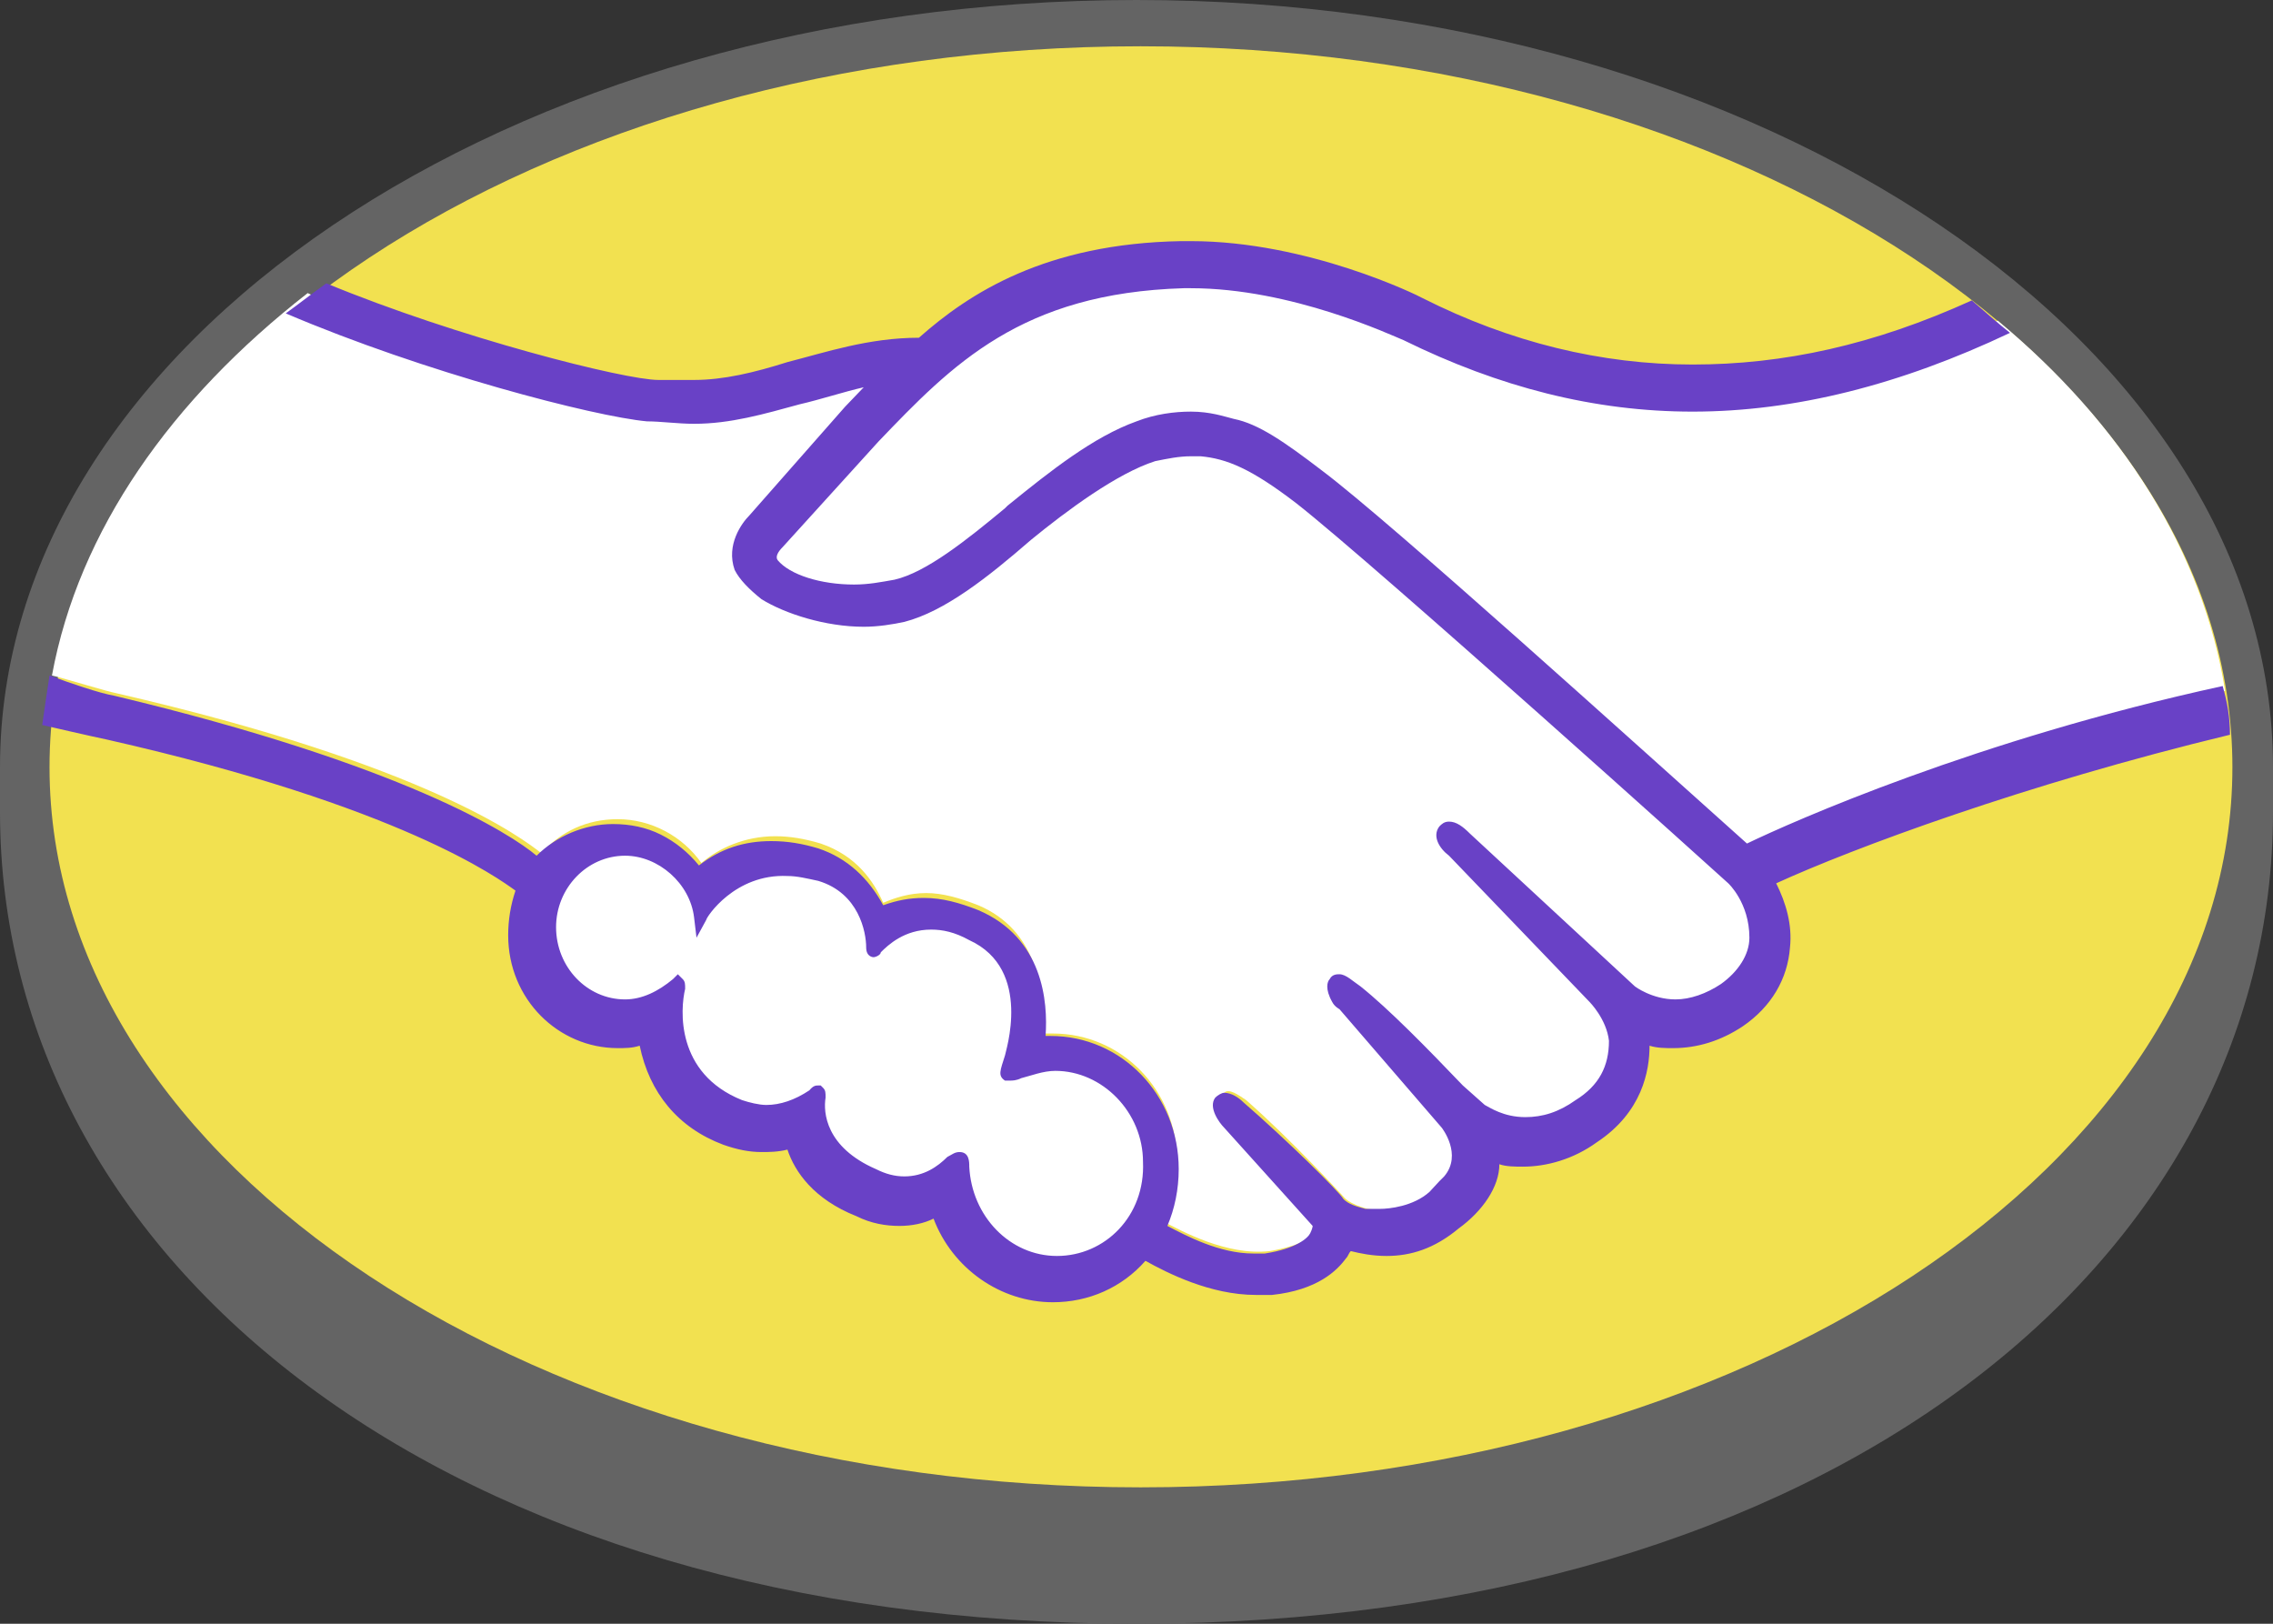 <svg width="28" height="20" viewBox="0 0 28 20" fill="none" xmlns="http://www.w3.org/2000/svg" xmlns:xlink="http://www.w3.org/1999/xlink">
	<rect x="0" y="0" width="28" height="20" fill="#333333" stroke="none"/>
	<desc>
			Created with Pixso.
	</desc>
	<defs/>
	<path id="Vector" d="M28 9.45C28 4.25 21.73 0 14 0C6.26 0 0 4.25 0 9.45L0 10C0 15.53 5.47 20 14 20C22.55 20 28 15.53 28 10L28 9.45Z" fill="#646464" fill-opacity="1" fill-rule="nonzero"/>
	<path id="Vector" d="M27.5 9.45C27.5 14.34 21.47 18.32 14.05 18.32C6.64 18.32 0.61 14.34 0.61 9.45C0.61 4.55 6.64 0.57 14.05 0.57C21.47 0.57 27.5 4.55 27.5 9.45Z" fill="#F2E150" fill-opacity="1" fill-rule="nonzero"/>
	<path id="Vector" d="M9.58 6.65C9.58 6.65 9.44 6.8 9.52 6.92C9.73 7.2 10.38 7.35 11.05 7.2C11.44 7.11 11.97 6.68 12.44 6.29C12.97 5.86 13.5 5.4 14.02 5.25C14.58 5.07 14.94 5.16 15.17 5.22C15.44 5.31 15.73 5.5 16.23 5.86C17.14 6.56 20.85 9.9 21.5 10.48C22 10.24 24.29 9.23 27.41 8.51C27.14 6.8 26.14 5.22 24.61 3.95C22.5 4.86 19.88 5.34 17.32 4.07C17.32 4.07 15.94 3.4 14.55 3.43C12.52 3.49 11.67 4.37 10.73 5.34L9.58 6.65Z" fill="#FFFFFF" fill-opacity="1" fill-rule="nonzero"/>
	<path id="Vector" d="M21.35 10.85C21.32 10.82 17 6.92 16.02 6.16C15.47 5.74 15.14 5.62 14.82 5.56C14.64 5.53 14.41 5.56 14.23 5.62C13.79 5.74 13.17 6.16 12.64 6.59C12.08 7.05 11.58 7.47 11.11 7.56C10.5 7.72 9.76 7.53 9.44 7.29C9.29 7.2 9.2 7.08 9.14 6.96C9.02 6.65 9.26 6.41 9.29 6.38L10.47 5.04L10.88 4.61C10.5 4.68 10.14 4.77 9.79 4.86C9.35 4.98 8.94 5.1 8.52 5.1C8.35 5.1 7.41 4.95 7.23 4.89C6.14 4.58 5.2 4.28 3.79 3.61C2.11 4.92 0.97 6.53 0.64 8.32C0.88 8.38 1.29 8.51 1.44 8.54C5.26 9.42 6.44 10.33 6.67 10.51C6.91 10.24 7.23 10.09 7.61 10.09C8.02 10.09 8.41 10.3 8.64 10.63C8.85 10.45 9.17 10.3 9.55 10.3C9.73 10.3 9.91 10.33 10.11 10.39C10.55 10.54 10.76 10.85 10.88 11.12C11.02 11.06 11.2 11 11.41 11C11.61 11 11.82 11.06 12.05 11.15C12.76 11.45 12.88 12.18 12.82 12.73L12.97 12.73C13.82 12.73 14.5 13.43 14.5 14.31C14.5 14.58 14.44 14.83 14.32 15.04C14.55 15.16 15.11 15.47 15.64 15.41C16.05 15.34 16.2 15.22 16.26 15.13C16.29 15.07 16.35 15.01 16.29 14.95L15.2 13.7C15.2 13.7 15.02 13.52 15.08 13.46C15.14 13.4 15.26 13.49 15.35 13.55C15.91 14.04 16.55 14.74 16.55 14.74C16.55 14.74 16.61 14.83 16.85 14.89C17.05 14.92 17.44 14.89 17.7 14.68C17.76 14.61 17.85 14.55 17.88 14.49C18.14 14.13 17.85 13.76 17.85 13.76L16.58 12.3C16.58 12.3 16.41 12.12 16.47 12.06C16.52 12 16.64 12.09 16.73 12.15C17.14 12.49 17.7 13.1 18.23 13.64C18.35 13.73 18.82 14.04 19.44 13.61C19.82 13.34 19.91 13.03 19.88 12.79C19.85 12.49 19.61 12.24 19.61 12.24L17.91 10.45C17.91 10.45 17.73 10.3 17.79 10.21C17.85 10.15 17.97 10.24 18.05 10.3C18.61 10.79 20.08 12.18 20.08 12.18C20.11 12.18 20.61 12.58 21.26 12.15C21.5 12 21.64 11.79 21.64 11.51C21.67 11.12 21.35 10.85 21.35 10.85Z" fill="#FFFFFF" fill-opacity="1" fill-rule="nonzero"/>
	<path id="Vector" d="M13.02 13.12C12.76 13.12 12.47 13.28 12.44 13.28C12.41 13.28 12.44 13.16 12.47 13.09C12.5 13.03 12.85 11.94 12 11.54C11.35 11.24 10.94 11.57 10.82 11.73C10.79 11.76 10.76 11.76 10.76 11.73C10.76 11.54 10.67 11 10.08 10.81C9.26 10.54 8.76 11.15 8.61 11.36C8.55 10.88 8.17 10.51 7.67 10.51C7.14 10.51 6.73 10.94 6.73 11.48C6.73 12.03 7.14 12.46 7.67 12.46C7.94 12.46 8.14 12.36 8.32 12.18L8.32 12.21C8.29 12.46 8.2 13.34 9.08 13.67C9.44 13.82 9.73 13.7 10 13.52C10.08 13.46 10.08 13.49 10.08 13.55C10.05 13.76 10.08 14.25 10.76 14.52C11.26 14.74 11.55 14.52 11.73 14.34C11.82 14.25 11.85 14.28 11.85 14.4C11.88 15.04 12.41 15.56 13.02 15.56C13.67 15.56 14.2 15.01 14.2 14.34C14.2 13.67 13.67 13.12 13.02 13.12Z" fill="#FFFFFF" fill-opacity="1" fill-rule="nonzero"/>
	<path id="Vector" d="M21.52 10.39C20.2 9.21 17.14 6.44 16.29 5.8C15.82 5.44 15.5 5.22 15.2 5.16C15.08 5.13 14.91 5.07 14.67 5.07C14.47 5.07 14.23 5.1 14 5.19C13.47 5.38 12.94 5.8 12.41 6.23L12.38 6.26C11.91 6.65 11.41 7.05 11.02 7.14C10.85 7.17 10.7 7.2 10.52 7.2C10.11 7.2 9.73 7.08 9.58 6.9C9.55 6.86 9.58 6.8 9.64 6.74L10.82 5.44C11.73 4.49 12.58 3.61 14.58 3.55L14.67 3.55C15.91 3.55 17.14 4.13 17.29 4.19C18.47 4.77 19.64 5.07 20.85 5.07C22.11 5.07 23.41 4.74 24.76 4.1C24.61 3.98 24.44 3.83 24.29 3.7C23.08 4.25 21.97 4.49 20.85 4.49C19.73 4.49 18.61 4.22 17.52 3.67C17.47 3.64 16.11 2.97 14.67 2.97L14.55 2.97C12.88 3 11.94 3.61 11.32 4.16C10.7 4.16 10.17 4.34 9.7 4.46C9.29 4.59 8.91 4.68 8.55 4.68L8.11 4.68C7.7 4.68 5.64 4.16 4.02 3.49C3.85 3.61 3.7 3.73 3.52 3.86C5.23 4.59 7.32 5.13 7.97 5.19C8.14 5.19 8.35 5.22 8.55 5.22C9 5.22 9.41 5.1 9.85 4.98C10.11 4.92 10.38 4.83 10.64 4.77L10.41 5.01L9.23 6.35C9.14 6.44 8.94 6.71 9.05 7.02C9.11 7.14 9.23 7.26 9.38 7.38C9.67 7.56 10.17 7.72 10.64 7.72C10.82 7.72 11 7.69 11.14 7.66C11.64 7.53 12.17 7.11 12.7 6.65C13.14 6.29 13.76 5.83 14.23 5.68C14.38 5.65 14.52 5.62 14.67 5.62L14.79 5.62C15.11 5.65 15.41 5.77 15.97 6.2C16.94 6.96 21.26 10.85 21.29 10.88C21.29 10.88 21.55 11.12 21.55 11.55C21.55 11.76 21.41 11.97 21.2 12.12C21.02 12.24 20.82 12.31 20.64 12.31C20.35 12.31 20.14 12.15 20.14 12.15C20.14 12.15 18.64 10.76 18.11 10.27C18.02 10.18 17.94 10.12 17.85 10.12C17.79 10.12 17.76 10.15 17.73 10.18C17.64 10.3 17.73 10.45 17.85 10.54L19.58 12.34C19.58 12.34 19.79 12.55 19.82 12.82C19.82 13.13 19.7 13.37 19.41 13.55C19.2 13.7 19 13.76 18.79 13.76C18.52 13.76 18.35 13.64 18.29 13.61L18.02 13.37C17.58 12.91 17.11 12.43 16.76 12.15C16.67 12.09 16.58 12 16.5 12C16.47 12 16.41 12 16.38 12.06C16.35 12.09 16.32 12.18 16.41 12.34C16.44 12.4 16.5 12.43 16.5 12.43L17.76 13.89C17.76 13.89 18.02 14.22 17.79 14.49L17.73 14.55L17.61 14.68C17.41 14.86 17.11 14.89 17 14.89L16.82 14.89C16.7 14.86 16.61 14.83 16.55 14.77C16.5 14.68 15.85 14.04 15.32 13.58C15.26 13.52 15.17 13.46 15.08 13.46C15.05 13.46 15 13.49 14.97 13.52C14.88 13.64 15.02 13.83 15.08 13.89L16.17 15.1C16.17 15.1 16.17 15.13 16.14 15.19C16.11 15.25 15.97 15.38 15.58 15.44L15.44 15.44C15.02 15.44 14.61 15.22 14.38 15.1C14.47 14.89 14.52 14.65 14.52 14.4C14.52 13.49 13.82 12.76 12.94 12.76L12.88 12.76C12.91 12.34 12.85 11.55 12.05 11.21C11.82 11.12 11.61 11.06 11.38 11.06C11.2 11.06 11.05 11.09 10.88 11.15C10.7 10.82 10.44 10.57 10.08 10.45C9.88 10.39 9.7 10.36 9.5 10.36C9.17 10.36 8.88 10.45 8.61 10.66C8.48 10.5 8.32 10.37 8.14 10.28C7.96 10.19 7.76 10.15 7.55 10.15C7.2 10.15 6.85 10.3 6.61 10.54C6.29 10.27 4.97 9.42 1.41 8.57C1.23 8.54 0.85 8.41 0.61 8.32C0.58 8.51 0.55 8.72 0.52 8.93C0.52 8.93 1.17 9.08 1.32 9.11C4.94 9.93 6.14 10.82 6.35 10.97C6.29 11.15 6.26 11.33 6.26 11.52C6.26 12.31 6.88 12.91 7.61 12.91C7.7 12.91 7.79 12.91 7.88 12.88C8 13.46 8.35 13.89 8.91 14.1C9.08 14.16 9.23 14.19 9.38 14.19C9.47 14.19 9.58 14.19 9.7 14.16C9.79 14.43 10.02 14.77 10.55 14.98C10.73 15.07 10.91 15.1 11.08 15.1C11.23 15.1 11.38 15.07 11.5 15.01C11.73 15.62 12.32 16.04 12.97 16.04C13.41 16.04 13.82 15.86 14.11 15.53C14.38 15.68 14.91 15.95 15.47 15.95L15.67 15.95C16.23 15.89 16.47 15.65 16.58 15.5C16.61 15.47 16.61 15.44 16.64 15.41C16.76 15.44 16.91 15.47 17.08 15.47C17.38 15.47 17.67 15.38 17.97 15.13C18.26 14.92 18.47 14.62 18.47 14.34C18.55 14.37 18.67 14.37 18.76 14.37C19.05 14.37 19.38 14.28 19.67 14.07C20.23 13.7 20.32 13.19 20.32 12.88C20.41 12.91 20.52 12.91 20.61 12.91C20.91 12.91 21.2 12.82 21.47 12.64C21.82 12.4 22.02 12.06 22.05 11.67C22.08 11.39 22 11.12 21.88 10.88C22.82 10.45 24.94 9.66 27.47 9.05C27.47 8.84 27.44 8.66 27.38 8.45C24.35 9.11 22.08 10.12 21.52 10.39ZM13.02 15.47C12.44 15.47 11.97 14.98 11.94 14.37C11.94 14.31 11.94 14.19 11.82 14.19C11.76 14.19 11.73 14.22 11.67 14.25C11.55 14.37 11.38 14.49 11.14 14.49C11.02 14.49 10.91 14.46 10.79 14.4C10.17 14.13 10.14 13.7 10.17 13.52C10.17 13.46 10.17 13.43 10.14 13.4L10.11 13.37L10.08 13.37C10.05 13.37 10.02 13.37 9.97 13.43C9.79 13.55 9.61 13.61 9.44 13.61C9.35 13.61 9.23 13.58 9.14 13.55C8.32 13.22 8.38 12.43 8.44 12.18C8.44 12.12 8.44 12.09 8.41 12.06L8.35 12L8.29 12.06C8.11 12.21 7.91 12.31 7.7 12.31C7.23 12.31 6.85 11.91 6.85 11.42C6.85 10.94 7.23 10.54 7.7 10.54C8.11 10.54 8.5 10.88 8.55 11.3L8.58 11.55L8.7 11.33C8.7 11.3 9.05 10.76 9.7 10.79C9.82 10.79 9.94 10.82 10.08 10.85C10.58 11 10.67 11.48 10.67 11.67C10.67 11.79 10.76 11.79 10.76 11.79C10.79 11.79 10.85 11.76 10.85 11.73C10.94 11.64 11.14 11.45 11.47 11.45C11.61 11.45 11.76 11.48 11.94 11.58C12.73 11.94 12.38 12.97 12.38 13C12.32 13.19 12.29 13.25 12.38 13.31L12.44 13.31C12.47 13.31 12.52 13.31 12.58 13.28C12.7 13.25 12.85 13.19 13 13.19C13.58 13.19 14.08 13.7 14.08 14.31C14.11 14.98 13.61 15.47 13.02 15.47Z" fill="#6941C6" fill-opacity="1" fill-rule="nonzero"/>
</svg>
